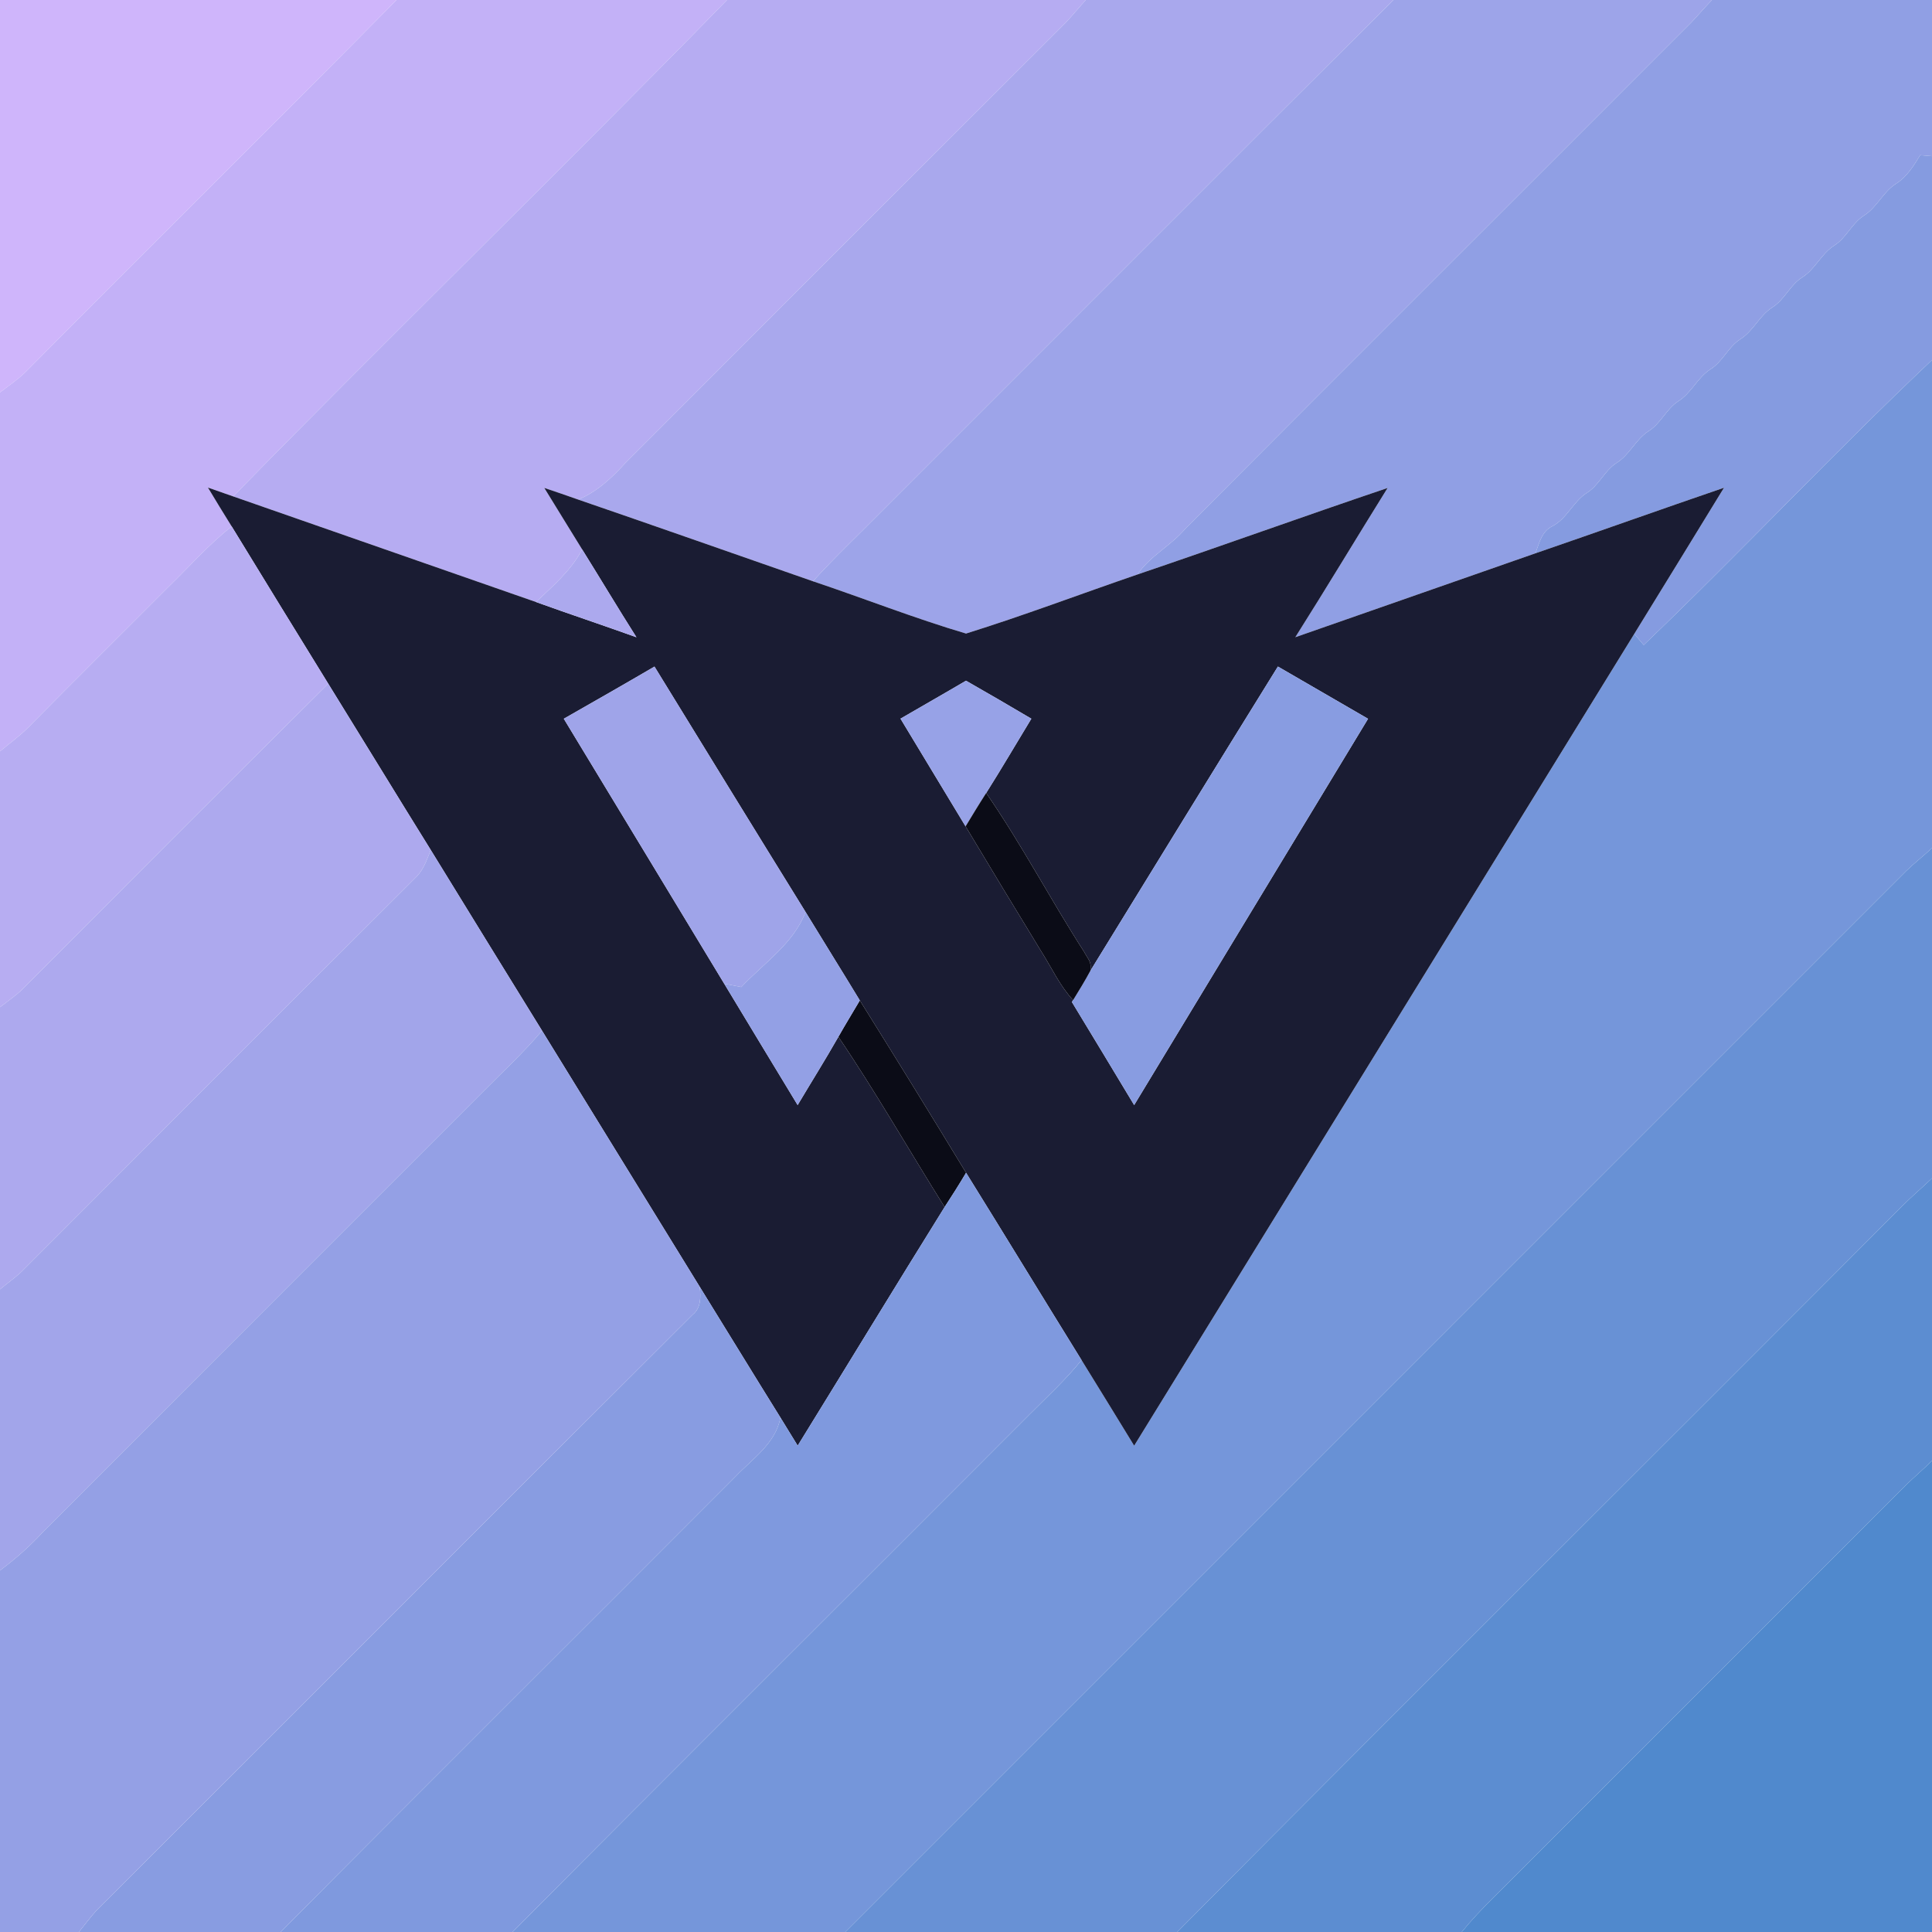 <?xml version="1.0" encoding="UTF-8" ?>
<!DOCTYPE svg PUBLIC "-//W3C//DTD SVG 1.1//EN" "http://www.w3.org/Graphics/SVG/1.1/DTD/svg11.dtd">
<svg width="500pt" height="500pt" viewBox="0 0 500 500" version="1.1" xmlns="http://www.w3.org/2000/svg">
<g id="#cfb5fbff">
<path fill="#cfb5fb" opacity="1.00" d=" M 0.00 0.00 L 102.61 0.00 C 70.76 32.34 38.39 64.19 6.44 96.44 C 4.46 98.34 2.17 99.87 0.00 101.55 L 0.00 0.00 Z" />
</g>
<g id="#c3b1f7ff">
<path fill="#c3b1f7" opacity="1.00" d=" M 102.61 0.00 L 188.14 0.00 C 145.98 43.25 102.58 85.30 60.35 128.47 C 58.17 127.70 55.99 126.93 53.81 126.18 C 55.84 129.55 57.87 132.91 59.96 136.24 C 54.05 140.87 49.11 146.54 43.74 151.75 C 31.59 163.93 19.36 176.04 7.28 188.29 C 5.03 190.54 2.43 192.40 0.00 194.44 L 0.00 101.55 C 2.17 99.87 4.46 98.34 6.44 96.44 C 38.39 64.19 70.76 32.34 102.61 0.00 Z" />
</g>
<g id="#b6acf2ff">
<path fill="#b6acf2" opacity="1.00" d=" M 188.14 0.00 L 281.00 0.00 C 279.24 1.91 277.61 3.93 275.83 5.83 C 237.81 43.81 199.80 81.81 161.82 119.84 C 158.34 123.67 154.49 127.28 149.64 129.29 C 146.72 128.26 143.79 127.24 140.86 126.27 C 144.11 131.59 147.40 136.88 150.66 142.19 C 147.81 147.63 143.11 151.65 138.71 155.80 C 112.59 146.71 86.47 137.59 60.35 128.47 C 102.58 85.30 145.98 43.25 188.14 0.00 Z" />
</g>
<g id="#a9a8edff">
<path fill="#a9a8ed" opacity="1.00" d=" M 281.00 0.00 L 360.61 0.00 C 316.39 43.98 272.39 88.19 228.25 132.26 C 222.29 138.31 216.10 144.14 210.39 150.43 C 190.14 143.38 169.92 136.25 149.64 129.29 C 154.49 127.28 158.34 123.67 161.82 119.84 C 199.80 81.81 237.81 43.81 275.83 5.83 C 277.61 3.93 279.24 1.91 281.00 0.00 Z" />
</g>
<g id="#9da4e9ff">
<path fill="#9da4e9" opacity="1.00" d=" M 360.61 0.00 L 443.04 0.00 C 441.22 1.87 439.54 3.86 437.75 5.76 C 394.12 49.45 350.37 93.04 306.79 136.79 C 303.09 141.23 297.62 143.83 294.38 148.67 C 279.59 153.74 264.93 159.31 250.01 163.96 C 236.65 160.01 223.62 154.86 210.39 150.43 C 216.10 144.14 222.29 138.31 228.25 132.26 C 272.39 88.19 316.39 43.98 360.61 0.00 Z" />
</g>
<g id="#909fe4ff">
<path fill="#909fe4" opacity="1.00" d=" M 443.04 0.00 L 500.00 0.00 L 500.00 40.42 C 498.97 40.33 497.95 40.24 496.94 40.16 C 495.26 42.89 493.52 45.75 490.74 47.51 C 487.32 49.66 485.76 53.72 482.31 55.84 C 479.24 57.85 477.84 61.53 474.75 63.51 C 471.31 65.65 469.77 69.74 466.30 71.85 C 463.23 73.85 461.84 77.54 458.74 79.51 C 455.31 81.65 453.76 85.72 450.31 87.84 C 447.24 89.85 445.84 93.54 442.75 95.51 C 439.31 97.65 437.76 101.72 434.31 103.85 C 431.25 105.86 429.83 109.54 426.74 111.52 C 423.31 113.66 421.76 117.73 418.31 119.84 C 415.24 121.85 413.83 125.53 410.75 127.51 C 407.14 129.76 405.61 134.15 401.80 136.15 C 399.03 137.46 398.32 140.56 397.38 143.19 C 376.66 150.43 355.94 157.66 335.23 164.91 C 343.32 152.11 351.11 139.13 359.11 126.28 C 337.48 133.59 316.00 141.33 294.38 148.67 C 297.62 143.83 303.09 141.23 306.79 136.79 C 350.37 93.04 394.12 49.45 437.75 5.76 C 439.54 3.86 441.22 1.87 443.04 0.00 Z" />
</g>
<g id="#859be0ff">
<path fill="#859be0" opacity="1.00" d=" M 490.74 47.51 C 493.52 45.75 495.26 42.89 496.94 40.16 C 497.95 40.24 498.97 40.33 500.00 40.42 L 500.00 93.17 C 474.57 117.17 450.66 142.77 425.39 166.93 C 424.57 165.97 423.76 165.01 422.95 164.05 C 430.73 151.46 438.43 138.83 446.17 126.22 C 429.88 131.80 413.66 137.59 397.38 143.19 C 398.32 140.56 399.03 137.46 401.80 136.15 C 405.61 134.15 407.14 129.76 410.75 127.51 C 413.83 125.53 415.24 121.85 418.31 119.84 C 421.76 117.73 423.31 113.66 426.74 111.52 C 429.83 109.54 431.25 105.86 434.31 103.85 C 437.76 101.72 439.31 97.65 442.75 95.51 C 445.84 93.54 447.24 89.85 450.31 87.84 C 453.76 85.72 455.31 81.65 458.74 79.51 C 461.84 77.54 463.23 73.85 466.30 71.85 C 469.77 69.74 471.31 65.65 474.75 63.51 C 477.84 61.53 479.24 57.85 482.31 55.84 C 485.76 53.72 487.32 49.66 490.74 47.51 Z" />
</g>
<g id="#7596daff">
<path fill="#7596da" opacity="1.00" d=" M 425.39 166.93 C 450.66 142.77 474.57 117.17 500.00 93.17 L 500.00 219.47 C 497.83 221.48 495.50 223.31 493.36 225.36 C 401.84 316.93 310.27 408.44 218.74 500.00 L 132.65 500.00 C 177.04 455.27 221.75 410.86 266.25 366.25 C 270.89 361.58 275.76 357.13 279.90 351.99 C 284.47 359.36 288.99 366.76 293.52 374.15 C 336.68 304.12 379.78 234.07 422.95 164.05 C 423.76 165.01 424.57 165.97 425.39 166.93 Z" />
</g>
<g id="#1a1c33ff">
<path fill="#1a1c33" opacity="1.00" d=" M 140.86 126.27 C 143.79 127.24 146.72 128.26 149.64 129.29 C 169.92 136.25 190.14 143.38 210.39 150.43 C 223.62 154.86 236.65 160.01 250.01 163.96 C 264.93 159.31 279.59 153.74 294.38 148.67 C 316.00 141.33 337.48 133.59 359.11 126.28 C 351.11 139.13 343.32 152.11 335.23 164.91 C 355.94 157.66 376.66 150.43 397.38 143.19 C 413.66 137.59 429.88 131.80 446.17 126.22 C 438.43 138.83 430.73 151.46 422.95 164.05 C 379.78 234.07 336.68 304.12 293.52 374.15 C 288.99 366.76 284.47 359.36 279.90 351.99 C 269.91 335.85 260.03 319.64 250.02 303.51 C 240.95 288.58 231.78 273.72 222.52 258.91 C 217.88 251.25 213.13 243.66 208.48 236.02 C 195.39 214.88 182.39 193.69 169.38 172.51 C 161.59 177.07 153.75 181.54 145.91 186.01 C 159.76 208.86 173.61 231.72 187.44 254.60 C 193.74 265.08 200.10 275.52 206.43 285.99 C 209.93 280.10 213.58 274.29 216.97 268.33 C 226.69 282.66 235.26 297.73 244.47 312.38 C 231.70 332.90 219.14 353.57 206.44 374.14 C 204.95 371.72 203.46 369.30 201.98 366.87 C 194.97 355.62 188.07 344.30 181.09 333.02 C 167.47 310.94 153.90 288.83 140.28 266.74 C 130.65 251.17 121.07 235.57 111.48 219.97 C 102.58 205.66 93.82 191.27 84.95 176.94 C 76.58 163.40 68.27 149.82 59.96 136.24 C 57.87 132.91 55.84 129.55 53.81 126.18 C 55.99 126.93 58.17 127.70 60.35 128.47 C 86.47 137.59 112.59 146.71 138.71 155.80 C 147.35 158.92 156.07 161.81 164.71 164.92 C 159.94 157.40 155.37 149.75 150.66 142.19 C 147.40 136.88 144.11 131.59 140.86 126.27 M 282.22 251.19 L 282.25 250.21 C 282.34 248.76 281.21 247.62 280.61 246.40 C 271.88 232.84 264.38 218.49 255.22 205.23 C 259.23 198.89 263.01 192.41 266.91 186.00 C 261.31 182.67 255.66 179.41 250.00 176.17 C 244.37 179.49 238.69 182.70 233.05 185.99 C 238.64 195.30 244.30 204.56 249.89 213.86 C 256.41 224.74 262.97 235.59 269.59 246.41 C 272.24 250.59 274.32 255.18 277.72 258.84 L 277.40 259.31 C 282.79 268.19 288.17 277.09 293.52 285.99 C 313.71 252.67 333.85 219.33 354.05 186.02 C 346.27 181.50 338.49 177.00 330.72 172.50 C 314.47 198.67 298.36 224.97 282.22 251.19 Z" />
</g>
<g id="#b7adf2ff">
<path fill="#b7adf2" opacity="1.00" d=" M 43.74 151.75 C 49.11 146.54 54.05 140.87 59.96 136.24 C 68.27 149.82 76.58 163.40 84.95 176.94 C 58.32 203.32 31.90 229.91 5.40 256.41 C 3.70 257.94 1.80 259.24 0.00 260.66 L 0.00 194.44 C 2.43 192.40 5.03 190.54 7.28 188.29 C 19.36 176.04 31.59 163.93 43.74 151.75 Z" />
</g>
<g id="#aca9eeff">
<path fill="#aca9ee" opacity="1.00" d=" M 150.66 142.19 C 155.37 149.75 159.94 157.40 164.71 164.92 C 156.07 161.81 147.35 158.92 138.71 155.80 C 143.11 151.65 147.81 147.63 150.66 142.19 Z" />
</g>
<g id="#9fa4e9ff">
<path fill="#9fa4e9" opacity="1.00" d=" M 145.91 186.01 C 153.75 181.54 161.59 177.07 169.38 172.51 C 182.39 193.69 195.39 214.88 208.48 236.02 C 205.34 244.24 197.67 249.25 191.84 255.44 C 190.38 255.13 188.90 254.88 187.44 254.60 C 173.61 231.72 159.76 208.86 145.91 186.01 Z" />
</g>
<g id="#889ce1ff">
<path fill="#889ce1" opacity="1.00" d=" M 282.22 251.19 C 298.36 224.97 314.47 198.67 330.72 172.50 C 338.49 177.00 346.27 181.50 354.05 186.02 C 333.85 219.33 313.71 252.67 293.52 285.99 C 288.17 277.09 282.79 268.19 277.40 259.31 L 277.72 258.84 C 279.27 256.32 280.82 253.79 282.22 251.19 Z" />
<path fill="#889ce1" opacity="1.00" d=" M 179.26 340.24 C 181.48 338.47 181.37 335.56 181.09 333.02 C 188.07 344.30 194.97 355.62 201.98 366.87 C 200.69 373.67 194.67 377.55 190.24 382.24 C 151.08 421.53 111.70 460.61 72.64 500.00 L 20.41 500.00 C 22.01 498.06 23.47 496.02 25.19 494.18 C 76.61 442.94 127.83 391.48 179.26 340.24 Z" />
</g>
<g id="#97a2e7ff">
<path fill="#97a2e7" opacity="1.00" d=" M 233.05 185.99 C 238.69 182.70 244.37 179.49 250.00 176.17 C 255.66 179.41 261.31 182.67 266.91 186.00 C 263.01 192.41 259.23 198.89 255.22 205.23 C 253.39 208.07 251.64 210.97 249.89 213.86 C 244.30 204.56 238.64 195.30 233.05 185.99 Z" />
</g>
<g id="#ada9eeff">
<path fill="#ada9ee" opacity="1.00" d=" M 5.40 256.41 C 31.90 229.91 58.32 203.32 84.95 176.94 C 93.82 191.27 102.58 205.66 111.48 219.97 C 110.51 222.36 109.68 224.93 107.84 226.84 C 73.63 260.96 39.48 295.16 5.33 329.34 C 3.63 330.88 1.76 332.22 0.00 333.68 L 0.00 260.66 C 1.80 259.24 3.70 257.94 5.40 256.41 Z" />
</g>
<g id="#0b0c17ff">
<path fill="#0b0c17" opacity="1.00" d=" M 249.89 213.86 C 251.64 210.97 253.39 208.07 255.22 205.23 C 264.38 218.49 271.88 232.84 280.61 246.40 C 281.21 247.62 282.34 248.76 282.25 250.21 L 282.22 251.19 C 280.82 253.79 279.27 256.32 277.72 258.84 C 274.32 255.18 272.24 250.59 269.59 246.41 C 262.97 235.59 256.41 224.74 249.89 213.86 Z" />
<path fill="#0b0c17" opacity="1.00" d=" M 222.52 258.91 C 231.78 273.72 240.95 288.58 250.02 303.51 C 248.24 306.51 246.38 309.46 244.47 312.38 C 235.26 297.73 226.69 282.66 216.97 268.33 C 218.76 265.15 220.68 262.06 222.52 258.91 Z" />
</g>
<g id="#a2a5eaff">
<path fill="#a2a5ea" opacity="1.00" d=" M 111.48 219.97 C 121.07 235.57 130.65 251.17 140.28 266.74 C 135.48 272.44 129.99 277.48 124.77 282.77 C 86.95 320.62 49.09 358.43 11.29 396.29 C 7.87 400.04 4.06 403.39 0.00 406.44 L 0.00 333.68 C 1.76 332.22 3.63 330.88 5.33 329.34 C 39.48 295.16 73.63 260.96 107.84 226.84 C 109.68 224.93 110.51 222.36 111.48 219.97 Z" />
</g>
<g id="#6891d5ff">
<path fill="#6891d5" opacity="1.00" d=" M 493.36 225.36 C 495.50 223.31 497.83 221.48 500.00 219.47 L 500.00 304.93 C 497.44 307.39 494.70 309.67 492.21 312.20 C 429.78 374.89 366.97 437.21 304.66 500.00 L 218.74 500.00 C 310.27 408.44 401.84 316.93 493.36 225.36 Z" />
</g>
<g id="#93a0e5ff">
<path fill="#93a0e5" opacity="1.00" d=" M 208.48 236.02 C 213.13 243.66 217.88 251.25 222.52 258.91 C 220.68 262.06 218.76 265.15 216.97 268.33 C 213.58 274.29 209.93 280.10 206.43 285.99 C 200.10 275.52 193.74 265.08 187.44 254.60 C 188.90 254.88 190.38 255.13 191.84 255.44 C 197.67 249.25 205.34 244.24 208.48 236.02 Z" />
</g>
<g id="#94a0e5ff">
<path fill="#94a0e5" opacity="1.00" d=" M 124.77 282.77 C 129.99 277.48 135.48 272.44 140.28 266.74 C 153.90 288.83 167.47 310.94 181.09 333.02 C 181.37 335.56 181.48 338.47 179.26 340.24 C 127.83 391.48 76.61 442.94 25.19 494.18 C 23.47 496.02 22.01 498.06 20.41 500.00 L 0.00 500.00 L 0.00 406.44 C 4.06 403.39 7.87 400.04 11.29 396.29 C 49.09 358.43 86.95 320.62 124.77 282.77 Z" />
</g>
<g id="#7f99deff">
<path fill="#7f99de" opacity="1.00" d=" M 244.47 312.38 C 246.38 309.46 248.24 306.51 250.02 303.51 C 260.03 319.64 269.91 335.85 279.90 351.99 C 275.76 357.13 270.89 361.58 266.25 366.25 C 221.75 410.86 177.04 455.27 132.65 500.00 L 72.64 500.00 C 111.70 460.61 151.08 421.53 190.24 382.24 C 194.67 377.55 200.69 373.67 201.98 366.87 C 203.46 369.30 204.95 371.72 206.44 374.14 C 219.14 353.57 231.70 332.90 244.47 312.38 Z" />
</g>
<g id="#5c8dd1ff">
<path fill="#5c8dd1" opacity="1.00" d=" M 492.21 312.20 C 494.70 309.67 497.44 307.39 500.00 304.93 L 500.00 378.03 C 497.83 380.19 495.49 382.16 493.29 384.30 C 460.49 417.16 427.64 449.96 394.81 482.80 C 389.25 488.48 383.33 493.83 378.29 500.00 L 304.66 500.00 C 366.97 437.21 429.78 374.89 492.21 312.20 Z" />
</g>
<g id="#5089cdff">
<path fill="#5089cd" opacity="1.00" d=" M 493.29 384.30 C 495.49 382.16 497.83 380.19 500.00 378.03 L 500.00 500.00 L 378.29 500.00 C 383.33 493.83 389.25 488.48 394.81 482.80 C 427.64 449.96 460.49 417.16 493.29 384.30 Z" />
</g>
</svg>
